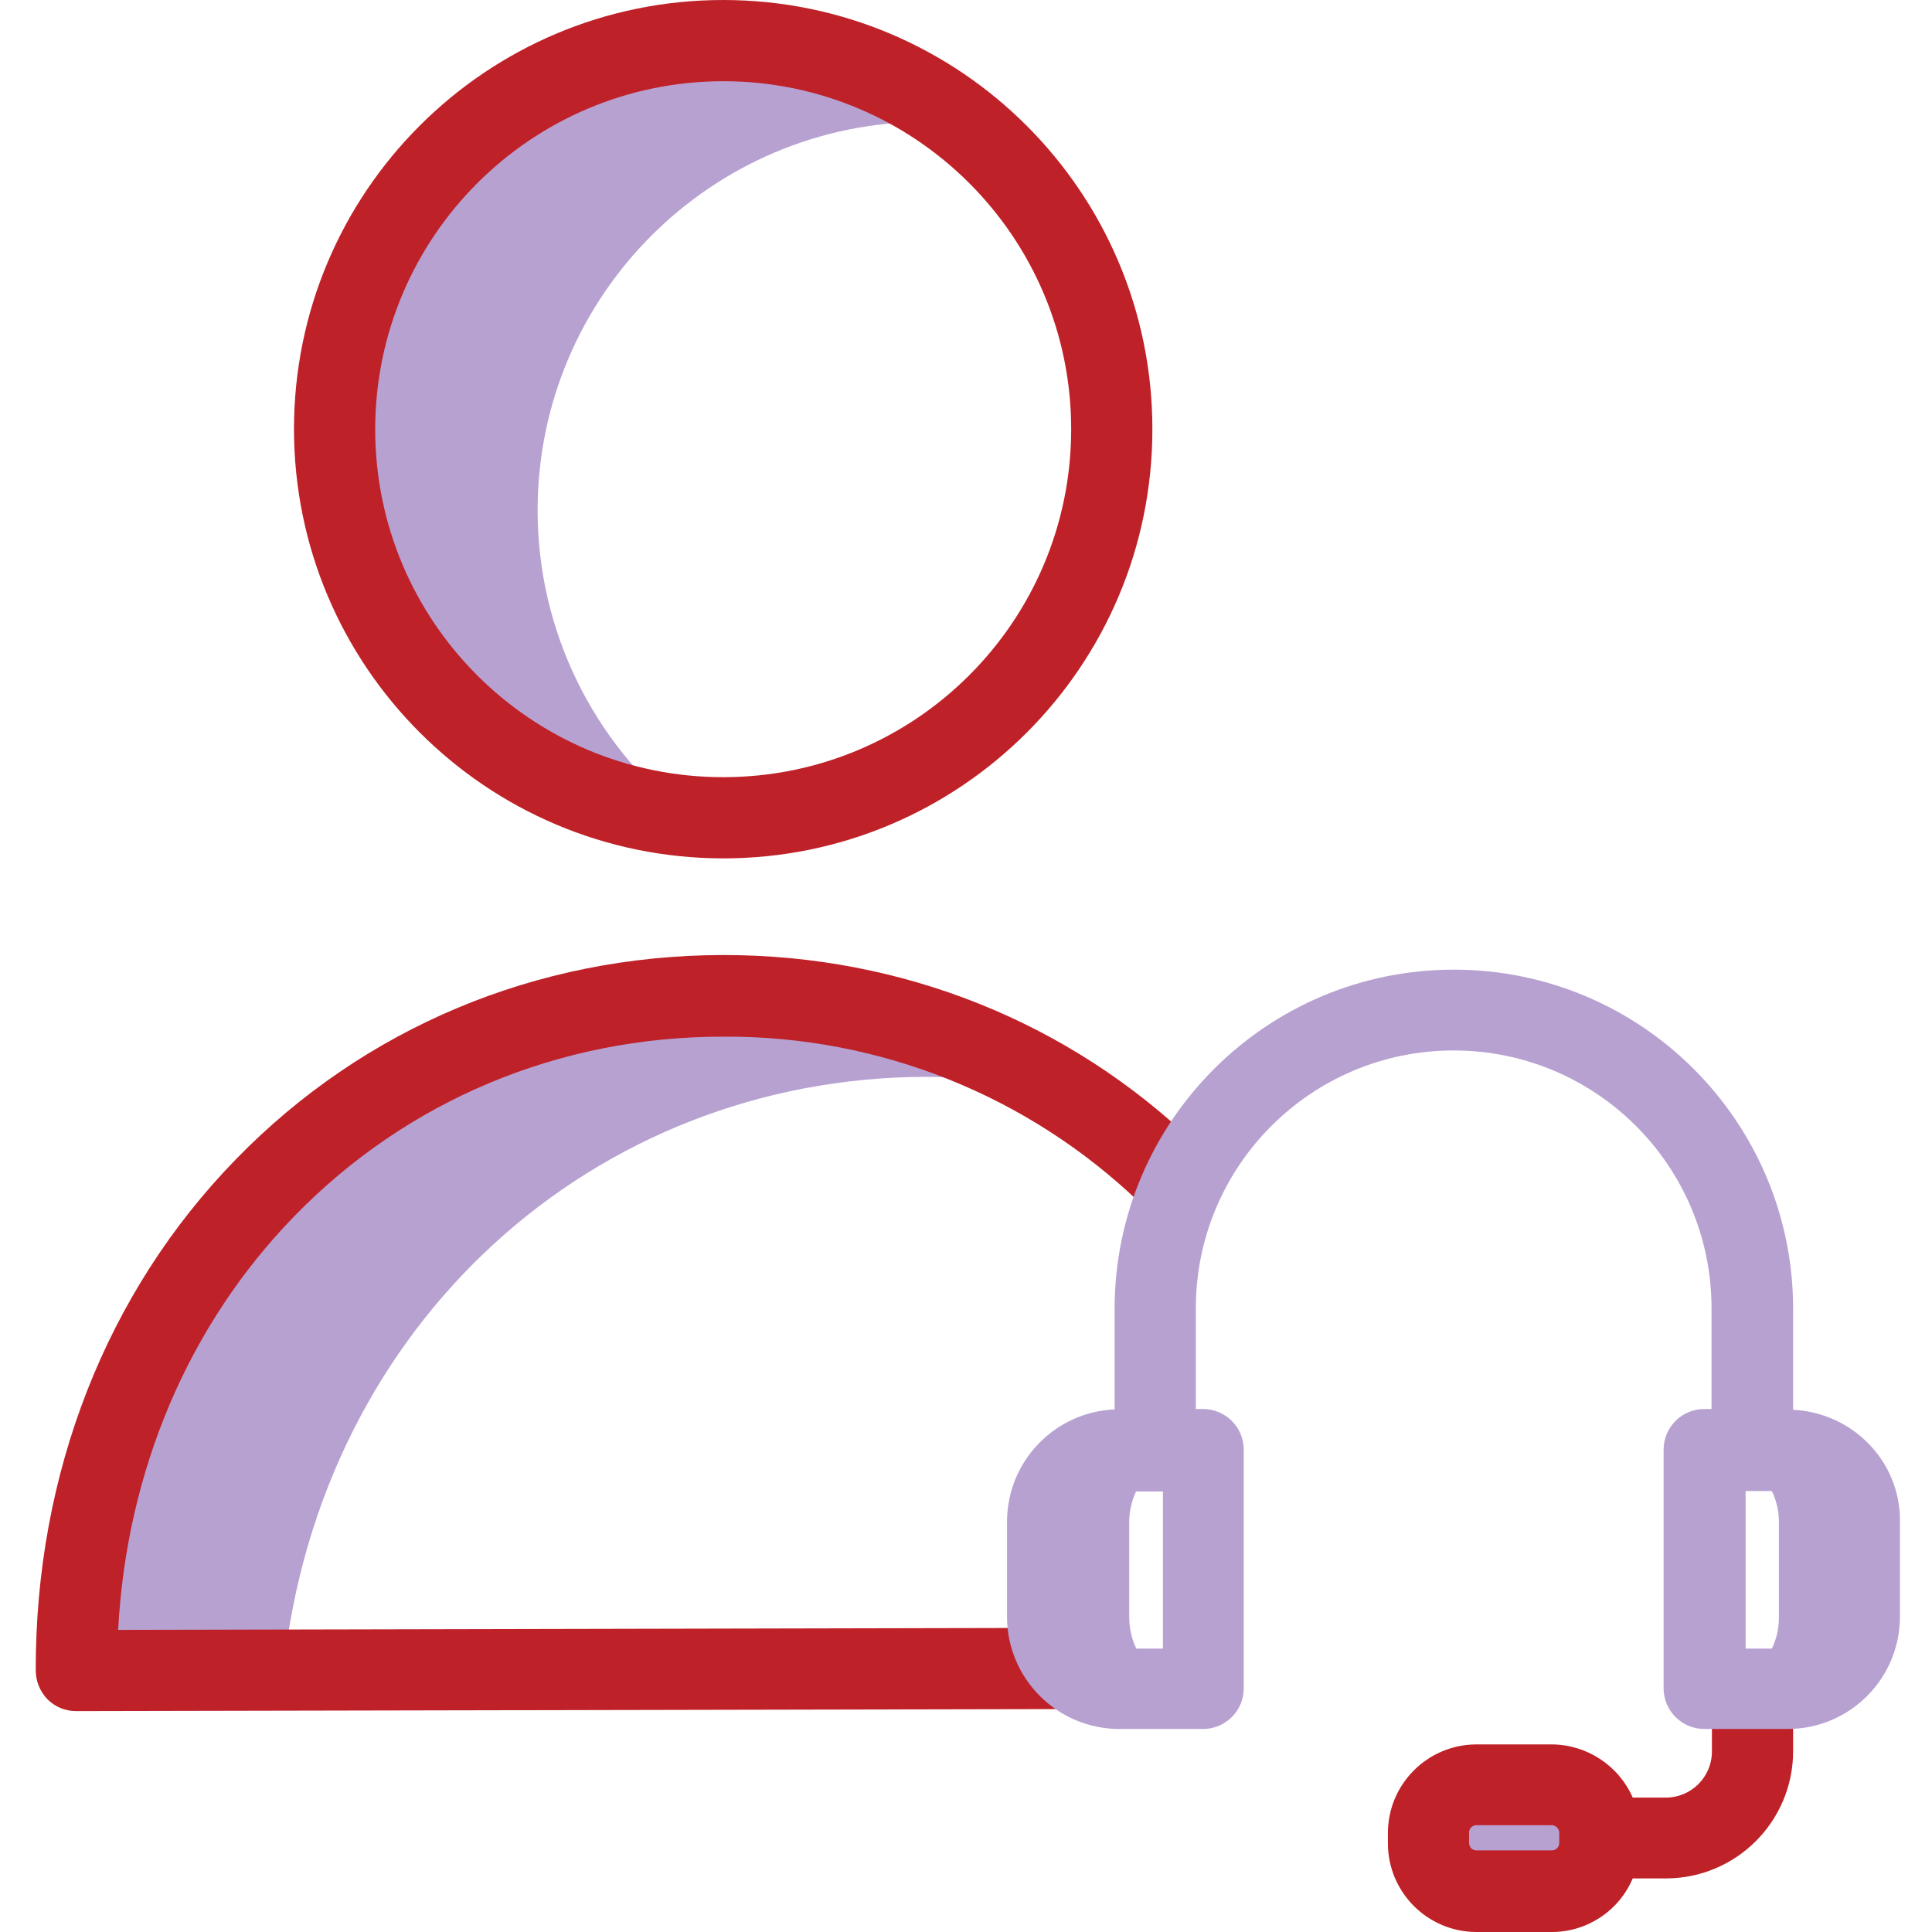 <svg height="475pt" viewBox="-8 0 475 475.8" width="475pt" xmlns="http://www.w3.org/2000/svg"><g fill="#b7a1d1"><path d="m432.102 357.199h-20c9.746.027 17.629 7.953 17.598 17.699v23.5c-.012 9.715-7.883 17.586-17.598 17.602h20c9.715-.016 17.586-7.887 17.598-17.602v-23.5c.031-9.746-7.852-17.672-17.598-17.699zm0 0"/><path d="m269.699 398.398v-23.5c-.027-9.746 7.852-17.672 17.602-17.699h-19.898c-4.688-.004-9.184 1.863-12.488 5.188-3.305 3.32-5.145 7.828-5.113 12.512v23.5c.016 9.715 7.887 17.586 17.602 17.602h20c-9.75.031-17.676-7.852-17.703-17.602zm0 0"/><path d="m124 125.699c0-52.852 42.848-95.699 95.699-95.699 3.102 0 6.102.199 9.102.398-32.086-25.168-76.598-27.246-110.887-5.172-34.293 22.074-50.832 63.449-41.207 103.078 9.621 39.629 43.297 68.809 83.895 72.695-23.113-18.152-36.605-45.914-36.602-75.301zm0 0"/><path d="m219.602 265.199c11.289-.008 22.551 1.164 33.598 3.5-25.117-15.5-54.082-23.641-83.598-23.5-88.102.199-159.402 70.5-159.199 166.199l51-.098c9.098-85.301 76.398-145.902 158.199-146.102zm0 0"/><path d="m385.602 451.301v2.598c-.012 3.145-1.273 6.156-3.504 8.367-2.234 2.215-5.254 3.449-8.398 3.434h-18.5c-6.512-.012-11.785-5.289-11.797-11.801v-2.598c.012-6.512 5.285-11.789 11.797-11.801h18.5c3.156-.051 6.195 1.176 8.434 3.395 2.242 2.223 3.488 5.25 3.469 8.406zm0 0"/></g><path d="m169.699 211.398c58.379 0 105.703-47.32 105.703-105.699 0-58.375-47.324-105.699-105.703-105.699-58.375 0-105.699 47.324-105.699 105.699.055 58.355 47.348 105.645 105.699 105.699zm0-191.398c47.332 0 85.703 38.371 85.703 85.699 0 47.332-38.371 85.699-85.703 85.699-47.328 0-85.699-38.367-85.699-85.699.055-47.309 38.391-85.645 85.699-85.699zm0 0" fill="#bf2128"/><path d="m169.902 235.199h-.402c-45.801.102-88.301 17.902-119.801 50.301-31.898 32.699-49.398 77.398-49.297 125.898.016 2.652 1.055 5.195 2.898 7.102 1.879 1.883 4.441 2.926 7.102 2.898l244-.5c5.52 0 10-4.477 10-10 0-5.52-4.48-10-10-10l-233.703.5c2.102-39.297 17.402-75.199 43.402-101.898 27.699-28.5 65.199-44.199 105.5-44.199h.301c38.152-.199 74.879 14.473 102.398 40.898 3.977 3.812 10.289 3.676 14.102-.301 3.809-3.977 3.676-10.289-.301-14.098-31.102-30.102-72.402-46.602-116.199-46.602zm0 0" fill="#bf2128"/><path d="m423.199 407c-5.516.016-9.984 4.484-10 10v14.398c-.027 6.23-5.07 11.273-11.297 11.301h-8.203c-3.488-7.938-11.328-13.07-20-13.098h-18.5c-12.027.027-21.77 9.77-21.797 21.797v2.602c.027 12.027 9.77 21.773 21.797 21.801h18.5c8.719.027 16.602-5.176 20-13.199h8.203c17.273-.027 31.273-14.027 31.297-31.301v-14.402c.008-2.645-1.047-5.18-2.93-7.039-1.879-1.863-4.426-2.891-7.07-2.859zm-47.598 46.898c-.004.496-.211.965-.57 1.305-.355.34-.836.52-1.332.496h-18.5c-.477.004-.938-.188-1.273-.523-.34-.34-.527-.797-.523-1.277v-2.598c-.004-.48.184-.938.523-1.277.336-.336.797-.523 1.273-.523h18.5c1.016-.012 1.859.785 1.902 1.801zm0 0" fill="#bf2128"/><path d="m433.199 347.199v-24.801c.027-46.141-37.355-83.57-83.5-83.598-46.141-.027-83.57 37.355-83.598 83.5v24.801c-14.789.645-26.457 12.797-26.5 27.598v23.5c.043 15.266 12.434 27.613 27.699 27.602h20.602c5.516-.016 9.98-4.484 10-10v-58.801c-.02-5.516-4.484-9.984-10-10h-1.801v-24.801c0-35.07 28.43-63.5 63.5-63.5 35.07 0 63.5 28.43 63.5 63.5v24.801h-1.801c-5.516.016-9.984 4.484-10 10v58.801c.016 5.516 4.484 9.984 10 10h20.602c15.23-.031 27.566-12.371 27.598-27.602v-23.5c.199-14.699-11.598-26.801-26.301-27.5zm-155.297 58.801h-10.5c-4.219.008-7.656-3.383-7.703-7.602v-23.5c.008-2.031.824-3.977 2.27-5.402 1.445-1.426 3.398-2.219 5.434-2.195h10.598v38.699zm161.797-7.602c0 4.199-3.402 7.602-7.598 7.602h-10.602v-38.801h10.602c4.195 0 7.598 3.402 7.598 7.602zm0 0" fill="#b7a1d1"/></svg>